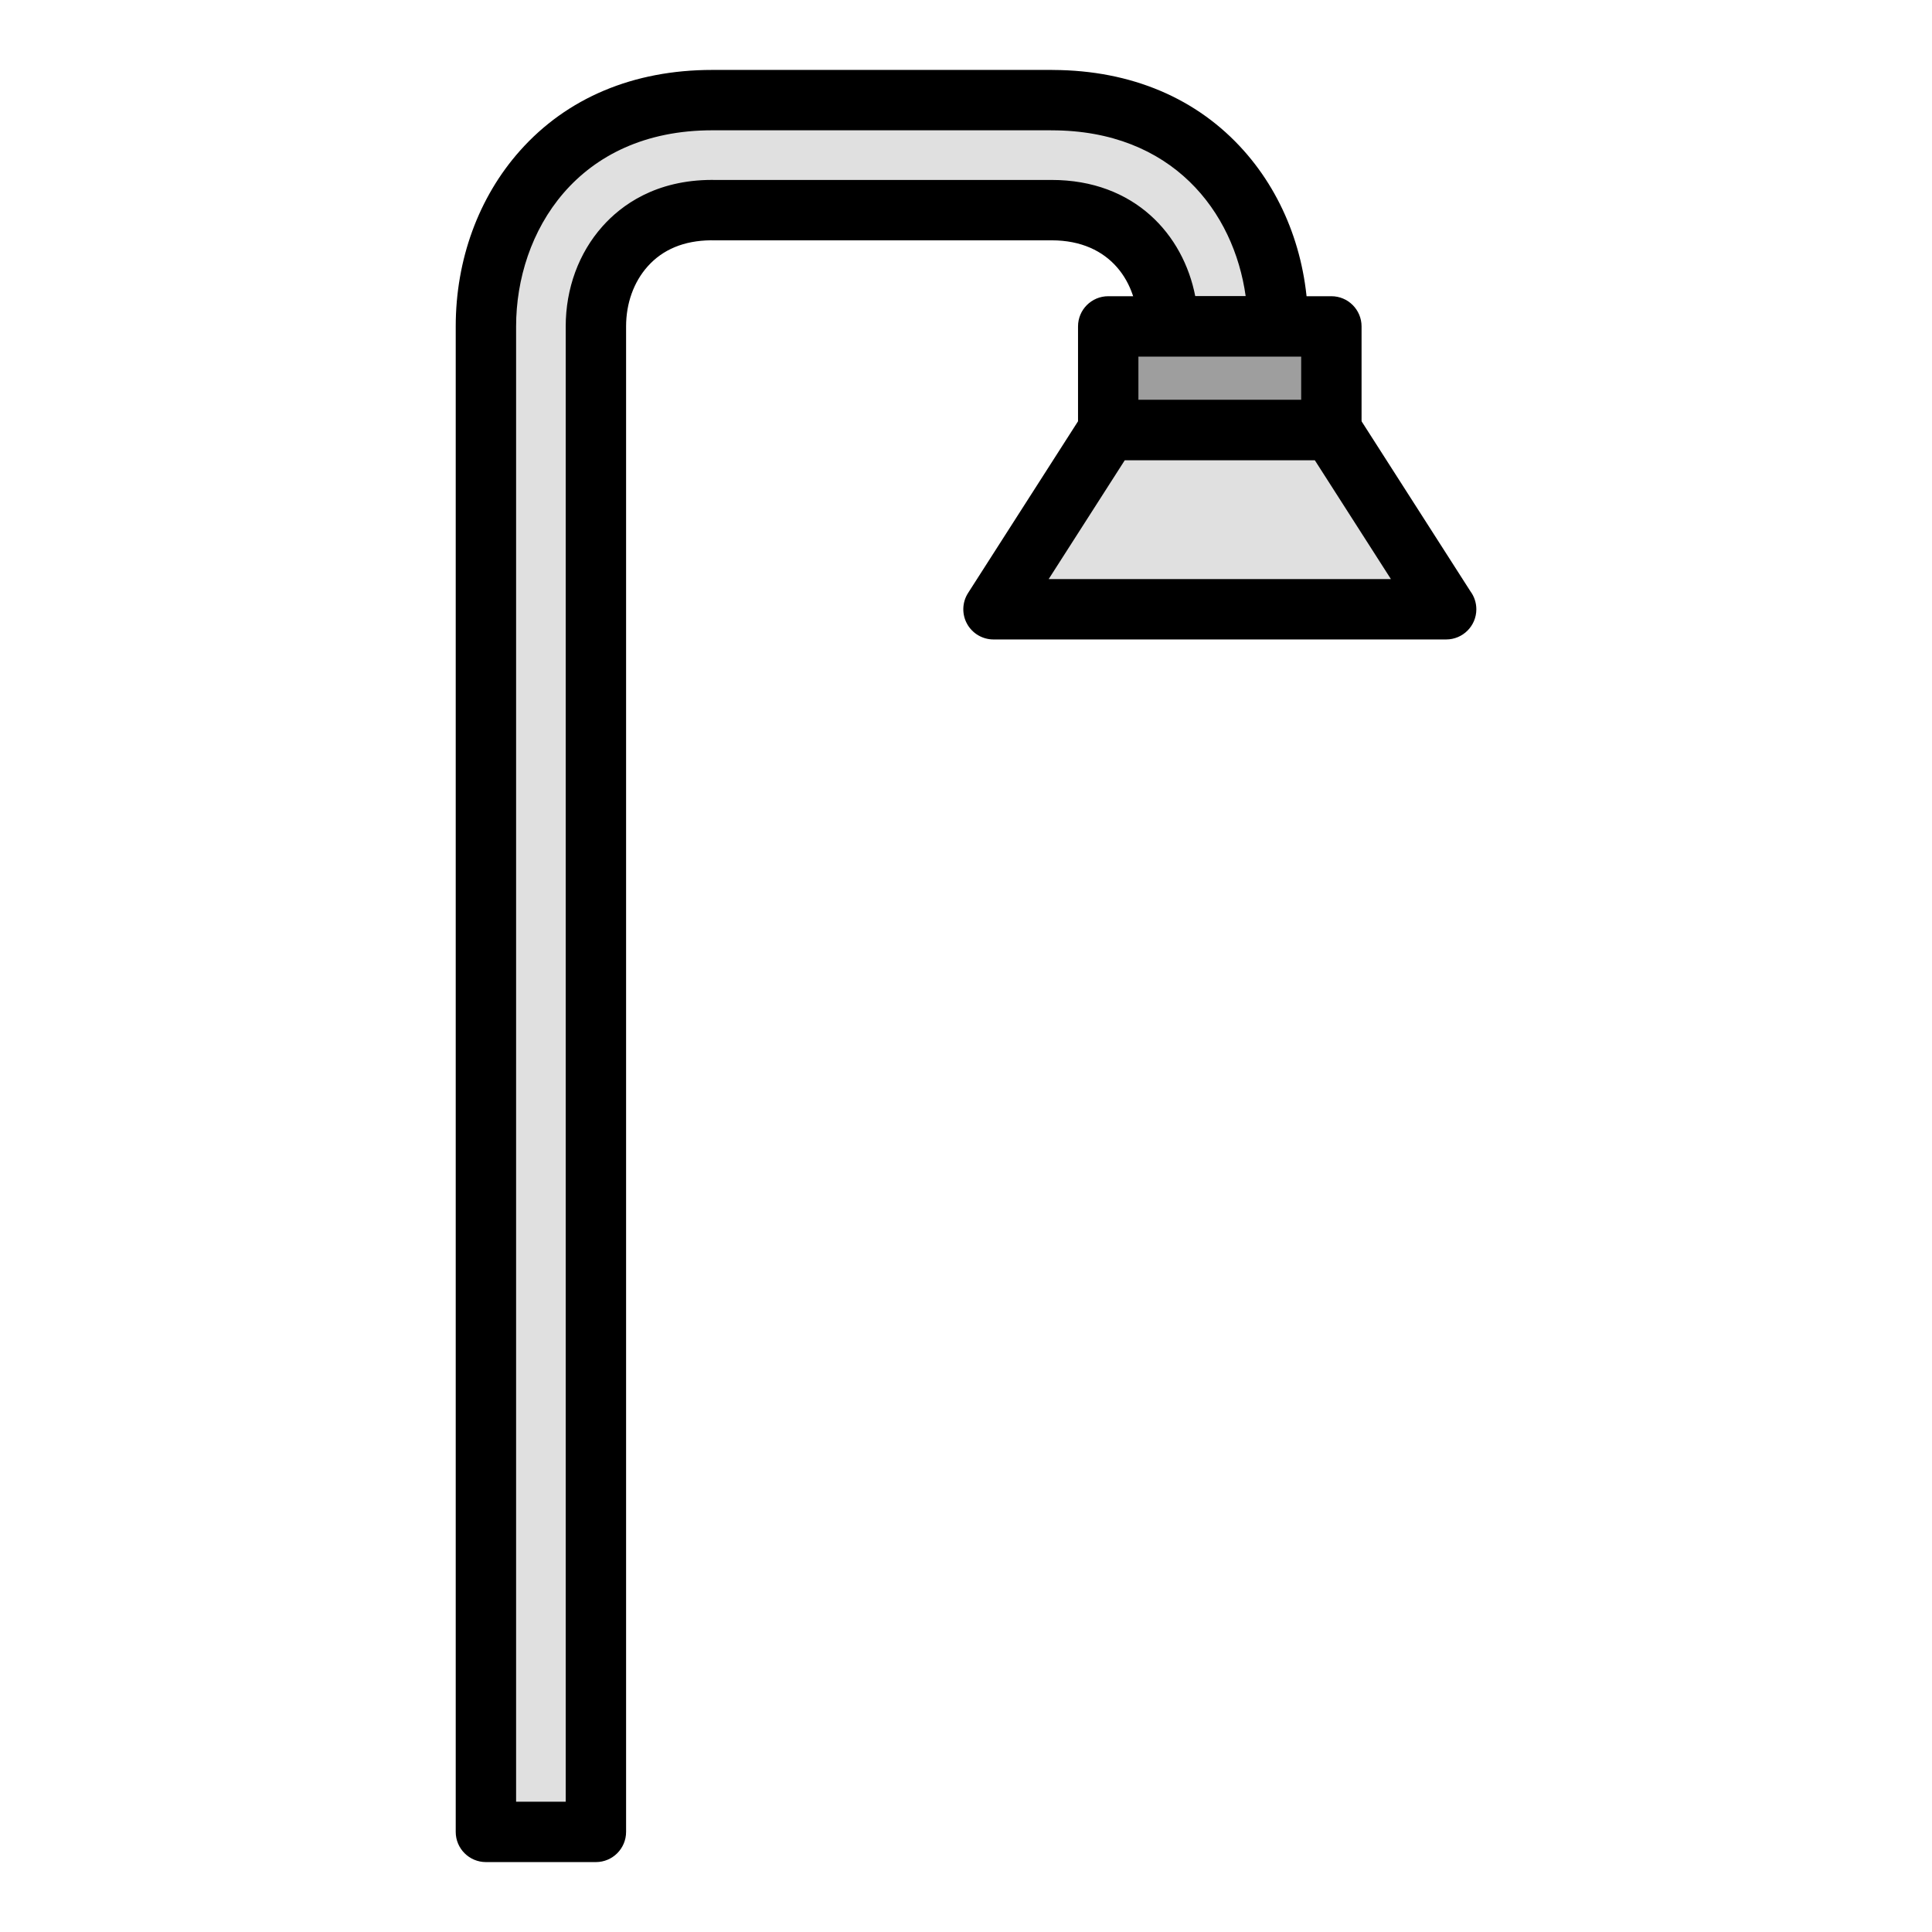 <svg id="Layer_1" enable-background="new 0 0 512 512" height="512" viewBox="0 0 512 512" width="512" xmlns="http://www.w3.org/2000/svg"><g><path d="m188.743 26.53h89.958v.009c39.975 0 59.971 29.977 59.971 59.963h-29.148c0-15.417-10.279-30.814-30.822-30.814h-89.958v-.01c-10.271 0-17.98 3.859-23.116 9.638-5.146 5.779-7.708 13.478-7.708 21.187v398.967h-29.148v-398.968c-.001-29.986 19.987-59.972 59.971-59.972z" fill="#e0e0e0"/><path d="m157.919 493.47h-29.148c-4.418 0-8-3.582-8-8v-398.968c0-17.673 6.042-34.203 17.013-46.546 12.459-14.017 30.081-21.426 50.959-21.426h89.958c.137 0 .272.003.407.01 20.696.096 38.169 7.498 50.547 21.42 10.974 12.341 17.017 28.871 17.017 46.542 0 4.418-3.582 8-8 8h-29.148c-4.418 0-8-3.582-8-8 0-11.356-7.057-22.814-22.822-22.814h-89.958c-.123 0-.245-.003-.366-.008-7.098.078-12.739 2.415-16.77 6.951-3.67 4.122-5.688 9.757-5.688 15.872v398.967c-.001 4.418-3.583 8-8.001 8zm-21.148-16h13.148v-390.968c0-10.043 3.457-19.457 9.733-26.506 4.992-5.617 14.095-12.318 29.091-12.318.137 0 .273.003.408.01h89.55c21.946 0 34.883 14.477 38.054 30.814h13.363c-3.118-22.442-19.5-43.962-51.417-43.962-.13 0-.26-.003-.388-.009h-89.57c-35.708 0-51.972 26.941-51.972 51.972z"/></g><g><path d="m293.689 86.502h59.139v27.483h-59.139z" fill="#9e9e9e"/><path d="m352.828 121.985h-59.139c-4.418 0-8-3.582-8-8v-27.483c0-4.418 3.582-8 8-8h59.139c4.418 0 8 3.582 8 8v27.483c0 4.419-3.582 8-8 8zm-51.139-16h43.139v-11.483h-43.139z"/></g><g><path d="m383.229 161.462h-119.942l30.402-47.477h59.139z" fill="#e0e0e0"/><path d="m383.248 169.462c-.007 0-.013 0-.02 0h-119.941c-2.924 0-5.615-1.595-7.019-4.16-1.403-2.565-1.295-5.692.282-8.154l30.402-47.477c1.471-2.297 4.01-3.686 6.737-3.686h59.139c2.728 0 5.267 1.389 6.737 3.686l30.122 47.042c.98 1.328 1.561 2.971 1.561 4.749 0 4.418-3.581 8-8 8zm-105.338-16h90.696l-20.155-31.477h-50.385z"/></g></svg>